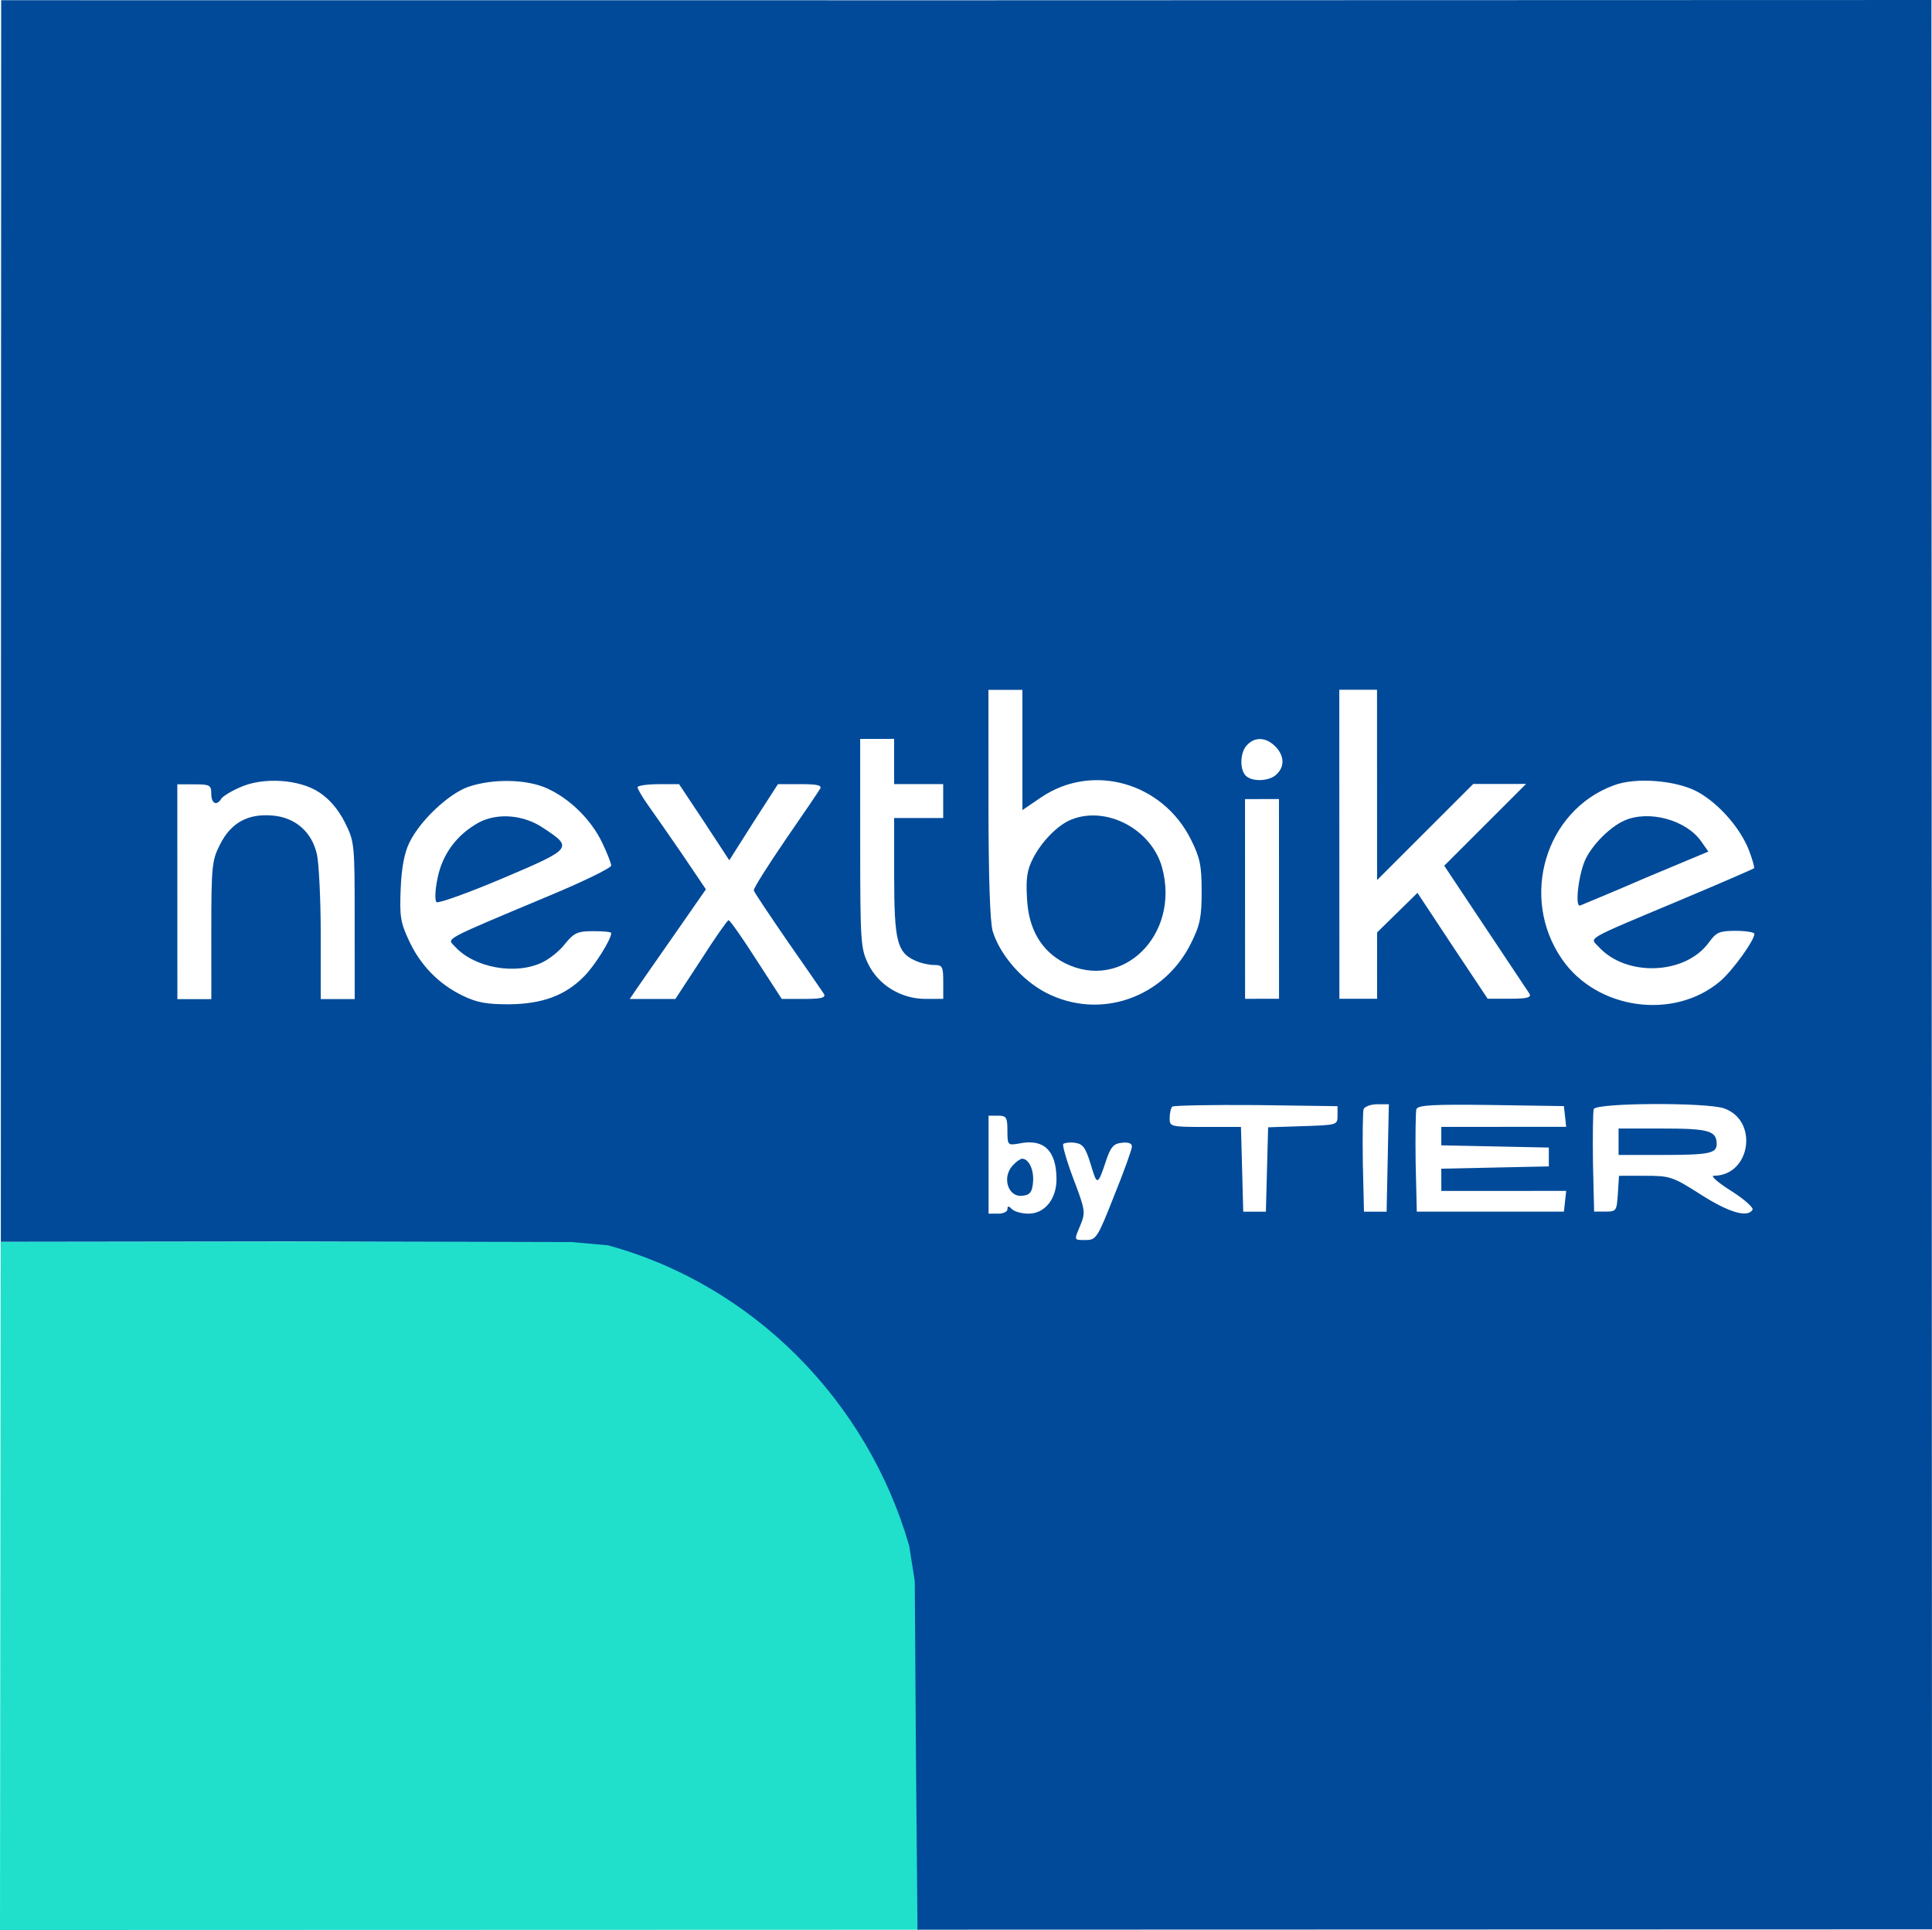 <?xml version="1.0" encoding="UTF-8" standalone="no"?>
<svg
   version="1.0"
   width="512.088pt"
   height="511.477pt"
   viewBox="0 0 512.088 511.477"
   preserveAspectRatio="xMidYMid"
   id="svg16"
   sodipodi:docname="nextbike.svg"
   inkscape:version="1.2.1 (9c6d41e410, 2022-07-14)"
   xmlns:inkscape="http://www.inkscape.org/namespaces/inkscape"
   xmlns:sodipodi="http://sodipodi.sourceforge.net/DTD/sodipodi-0.dtd"
   xmlns="http://www.w3.org/2000/svg"
   xmlns:svg="http://www.w3.org/2000/svg">
  <defs
     id="defs20" />
  <sodipodi:namedview
     id="namedview18"
     pagecolor="#ffffff"
     bordercolor="#000000"
     borderopacity="0.25"
     inkscape:showpageshadow="2"
     inkscape:pageopacity="0.0"
     inkscape:pagecheckerboard="0"
     inkscape:deskcolor="#d1d1d1"
     inkscape:document-units="pt"
     showgrid="false"
     inkscape:zoom="1"
     inkscape:cx="63"
     inkscape:cy="218"
     inkscape:window-width="1920"
     inkscape:window-height="1017"
     inkscape:window-x="-8"
     inkscape:window-y="-8"
     inkscape:window-maximized="1"
     inkscape:current-layer="g14" />
  <g
     transform="matrix(0.1,0,0,-0.1,0.012,512.076)"
     fill="#000000"
     stroke="none"
     id="g14"
     style="fill:#004a99;fill-opacity:1">
    <rect
       style="fill:#20e0cc;fill-opacity:1;fill-rule:evenodd;stroke:none;stroke-width:3.092"
       id="rect3822"
       width="2435.973"
       height="1824.346"
       x="-2435.844"
       y="-1830.34"
       transform="matrix(-1,-2.9246348e-4,-0.001,-1,0,0)"
       ry="0" />
    <path
       d="m 2.538,3477.4 -0.447,-1647.402 757.063,0.98 756.063,-1.833 96.002,-8.608 c 384.031,-104.744 687.357,-411.589 798.472,-796.035 l 14.794,-93.869 3.138,-461.374 4.138,-462.373 1345,0.401 1344,0.4 -0.764,2556.538 -0.764,2556.538 -2560,-0.763 -2556.25,0.175 z m 2707.29,-343.665 0.048,-159.784 49.99,33.969 c 135.972,91.916 321.988,39.043 397.034,-112.729 24.014,-47.928 28.021,-69.897 28.041,-136.806 0.02,-66.91 -3.974,-88.881 -27.959,-136.823 -71.957,-145.824 -241.939,-204.795 -383.961,-131.936 -64.01,32.936 -123.03,100.827 -142.049,163.736 -7.007,23.965 -11.043,143.802 -11.101,338.538 l -0.09,300.593 45,0.013 45,0.014 z m 940.028,-92.594 0.075,-252.658 127.962,127.865 126.962,126.866 70,0.021 70,0.021 -108.967,-108.885 -107.968,-107.886 109.049,-163.746 c 60.027,-89.86 113.051,-169.736 117.053,-175.727 5.003,-9.985 -6.996,-12.985 -51.996,-12.998 l -59,-0.018 -93.042,139.783 -93.042,140.781 -53.984,-52.944 -52.984,-51.945 0.026,-87.881 0.026,-87.881 -50,-0.015 -50,-0.014 -0.122,409.445 -0.122,409.445 50,0.015 50,0.015 z m -1280.018,61.535 0.018,-59.919 65,0.019 65,0.019 0.013,-44.939 0.013,-44.939 -65,-0.019 -65,-0.019 0.046,-154.79 c 0.051,-170.769 8.06,-201.724 55.066,-222.682 14.002,-6.986 37.004,-11.973 50.004,-11.969 23,0.01 25.001,-3.987 25.014,-44.932 l 0.013,-44.939 -47,-0.014 c -65,-0.019 -125.011,36.913 -152.028,92.829 -20.012,40.939 -21.018,59.913 -21.096,319.561 l -0.083,276.625 45,0.014 45,0.013 z m 1009.988,40.247 c 24.007,-23.961 26.016,-52.921 4.022,-73.899 -17.994,-18.98 -64.994,-20.991 -81.999,-4.019 -17.005,16.972 -15.019,63.909 3.976,81.89 20.993,21.977 49.994,19.988 74.001,-3.973 z M 846.861,3020.333 c 26.005,-16.969 50.013,-44.924 67.024,-78.873 26.016,-51.922 26.017,-56.915 26.078,-260.639 l 0.062,-207.719 -45,-0.013 -45,-0.013 -0.052,172.766 c -0.028,93.873 -5.057,189.741 -10.063,210.712 -13.018,58.916 -57.029,97.85 -117.031,102.826 -66.002,5.972 -110.994,-19.007 -139.977,-76.938 -20.988,-40.951 -22.983,-56.93 -22.932,-226.7 l 0.055,-182.753 -45,-0.013 -45,-0.013 -0.085,284.615 -0.085,284.615 45,0.013 c 41,0.012 45.001,-1.984 45.007,-24.953 0.008,-25.965 14.01,-32.951 26.004,-13.973 2.998,5.993 24.994,19.98 47.991,29.974 60.991,28.979 159.993,23.017 213.004,-12.919 z m 602.997,11.165 c 60.008,-26.946 117.025,-82.853 146.043,-143.762 13.008,-26.96 24.016,-54.919 24.018,-60.91 0,-5.992 -72.987,-41.965 -161.976,-78.941 -292.963,-122.921 -272.966,-112.928 -251.959,-135.891 51.017,-55.909 160.023,-75.85 231.012,-41.874 18.997,8.993 46.991,30.972 60.985,49.95 23.991,28.968 32.99,32.965 74.99,32.978 26,0.01 47.001,-1.983 47.002,-4.979 0.01,-16.977 -43.974,-86.895 -71.966,-114.866 -49.985,-50.946 -110.978,-72.934 -197.978,-73.959 -59,-0.018 -85.001,3.969 -124.007,22.932 -64.009,30.939 -113.025,81.856 -143.044,147.757 -22.014,46.93 -24.019,64.905 -21.041,135.81 1.984,53.928 9.971,95.873 22.964,121.842 27.983,57.93 102.962,128.856 155.956,147.846 63.993,21.989 153.994,21.018 209.001,-3.932 z m 3053.003,-11.074 c 57.01,-32.938 111.029,-96.836 133.046,-153.752 9.007,-23.965 15.013,-44.934 13.014,-46.932 -1.999,-1.998 -91.988,-40.972 -198.974,-85.943 -254.968,-106.931 -235.971,-96.939 -212.964,-121.898 73.024,-80.869 231.022,-74.83 292.997,12.071 18.992,25.971 26.991,29.968 70.991,29.981 27,0.01 49.001,-3.98 49.002,-7.975 0.01,-17.976 -58.971,-98.884 -90.962,-125.857 -122.969,-103.896 -326.978,-74.996 -419.018,58.795 -113.049,163.745 -44.118,393.454 136.863,460.417 59.993,22.987 170.996,13.033 226.006,-18.907 z m -2635.977,-78.68 66.03,-100.844 63.97,100.882 64.97,100.883 60,0.018 c 44,0.014 57.001,-2.979 52.004,-11.968 -3.998,-6.992 -45.979,-68.921 -92.959,-136.842 -46.979,-68.921 -84.961,-128.851 -82.96,-132.845 1.002,-4.993 42.02,-65.898 90.041,-135.789 49.021,-69.891 92.04,-132.793 96.041,-138.783 5.003,-9.985 -7.996,-12.985 -52.996,-12.998 l -59,-0.018 -68.031,104.838 c -37.017,57.911 -70.031,104.837 -73.031,103.838 -3,0 -35.986,-46.947 -72.969,-104.88 l -67.969,-103.879 -60,-0.018 -61,-0.018 18.992,27.968 c 9.995,14.983 55.976,79.908 100.957,144.834 l 81.965,117.865 -62.027,91.857 c -35.015,50.92 -76.033,109.829 -91.039,130.796 -15.006,20.967 -28.013,42.934 -28.014,47.927 -0.01,3.994 24.998,7.997 54.998,8.005 l 55,0.017 z m 1523.061,-203.27 0.079,-264.642 -45,-0.013 -45,-0.013 -0.079,264.642 -0.079,264.642 45,0.013 45,0.013 z m 155.172,-574.176 c 0.01,-24.966 -0.993,-24.966 -91.992,-27.989 l -91.999,-3.023 -2.967,-111.849 -2.967,-111.849 -30,-0.01 -30,-0.01 -3.034,112.846 -3.033,111.848 -94,-0.028 c -93,-0.028 -95,0.97 -95.007,22.941 0,12.982 2.992,26.965 6.991,30.96 3.999,2.997 103.999,5.024 221.999,4.061 l 216.001,-2.932 z m 133.033,-111.809 -2.957,-142.807 -30,-0.01 -30,-0.01 -3.038,128.825 c -1.022,71.902 -0.041,135.816 1.957,142.807 2.998,6.991 18.996,12.988 35.996,12.993 l 31,0.01 z m 469.967,109.991 3.008,-27.961 -165,-0.049 -166,-0.049 0.01,-24.966 0.01,-23.968 143.001,-2.953 142.001,-2.954 0.01,-24.966 0.01,-24.966 -141.999,-3.038 -142.999,-3.038 0.01,-28.961 0.01,-29.959 166,0.05 165,0.049 -2.992,-26.964 -2.992,-27.963 -195,-0.058 -195,-0.058 -3.038,128.825 c -1.022,71.902 -0.041,135.816 1.957,142.807 3.997,10.986 45.996,12.996 197.997,11.044 l 193.001,-2.938 z m 420.994,21.097 c 93.01,-31.929 71.053,-178.737 -26.947,-178.766 -9,0 11.005,-17.972 46.012,-39.932 35.007,-21.96 60.014,-44.921 57.015,-49.915 -12.993,-21.974 -61.998,-8.008 -137.012,39.905 -75.014,47.913 -82.015,49.908 -148.015,49.888 l -69,-0.021 -2.986,-46.937 c -2.986,-45.939 -3.986,-47.936 -32.986,-47.945 l -30,-0.01 -3.039,128.825 c -1.021,71.902 -0.041,135.816 1.957,142.807 6.995,16.979 297.995,18.064 344.999,2.1 z m -1898.982,-59.486 c 0.012,-37.948 1.012,-38.947 30.01,-33.945 65.996,14.001 100.005,-17.946 100.028,-94.842 0.015,-51.93 -30.973,-90.886 -73.973,-90.899 -17,-0.01 -37.002,4.982 -44.004,11.971 -9.003,8.985 -12.003,8.984 -12,0 0,-6.991 -10.996,-11.987 -24.996,-11.991 l -25,-0.01 -0.039,129.824 -0.039,129.824 25,0.01 c 22,0.01 25.001,-3.987 25.012,-39.938 z m 221.027,-89.812 c 17.017,-56.918 18.017,-56.918 41.995,14.992 10.991,31.96 18.988,40.95 39.987,42.954 16.999,2.002 27,-0.991 27.003,-9.979 0,-6.991 -20.98,-65.917 -46.961,-129.838 -43.967,-111.862 -47.965,-117.855 -74.965,-117.863 -33,-0.01 -31.999,-2.007 -14.012,40.94 12.991,31.961 11.988,39.949 -19.036,120.831 -18.014,47.93 -30.027,89.869 -27.028,92.866 3.999,2.997 16.998,4.998 30.999,3.005 21.001,-2.99 28.004,-11.976 42.017,-57.909 z"
       id="path2"
       style="fill:#004a99;fill-opacity:1;stroke-width:0.999"
       sodipodi:nodetypes="ccccccccccccccccccccscccsccccccccccccccsccccccccccccccccccccccscsscscsccccscscscsscccscccscccccsscccccsccccssccccccccccscccssccccccccscccccscccccccccccssscccscccccccsccccccccsscccsccccccscccccccccccccccccccccccccccccscssccsccccsccsssscccsscccscscccsccss" />
    <path
       d="m 2840,2949 c -36,-14 -79,-58 -102,-103 -16,-31 -19,-53 -16,-106 4,-82 38,-139 99,-171 153,-78 308,74 259,253 -28,101 -147,164 -240,127 z"
       id="path4"
       style="fill:#004a99;fill-opacity:1" />
    <path
       d="m 1269,2941 c -58,-32 -96,-83 -109,-146 -7,-32 -8,-61 -3,-65 4,-4 83,24 175,63 186,79 188,81 107,134 -52,35 -121,40 -170,14 z"
       id="path6"
       style="fill:#004a99;fill-opacity:1" />
    <path
       d="m 4305,2946 c -36,-16 -81,-60 -101,-99 -19,-36 -31,-131 -16,-126 5,2 85,35 175,74 l 165,69 -19,27 c -40,57 -139,84 -204,55 z"
       id="path8"
       style="fill:#004a99;fill-opacity:1" />
    <path
       d="m 4290,2095 v -35 h 114 c 126,0 146,4 146,29 0,35 -21,41 -142,41 h -118 z"
       id="path10"
       style="fill:#004a99;fill-opacity:1" />
    <path
       d="m 2686,2034 c -32,-31 -15,-88 25,-82 19,2 25,10 27,36 3,32 -11,62 -29,62 -4,0 -15,-7 -23,-16 z"
       id="path12"
       style="fill:#004a99;fill-opacity:1" />
  </g>
</svg>
